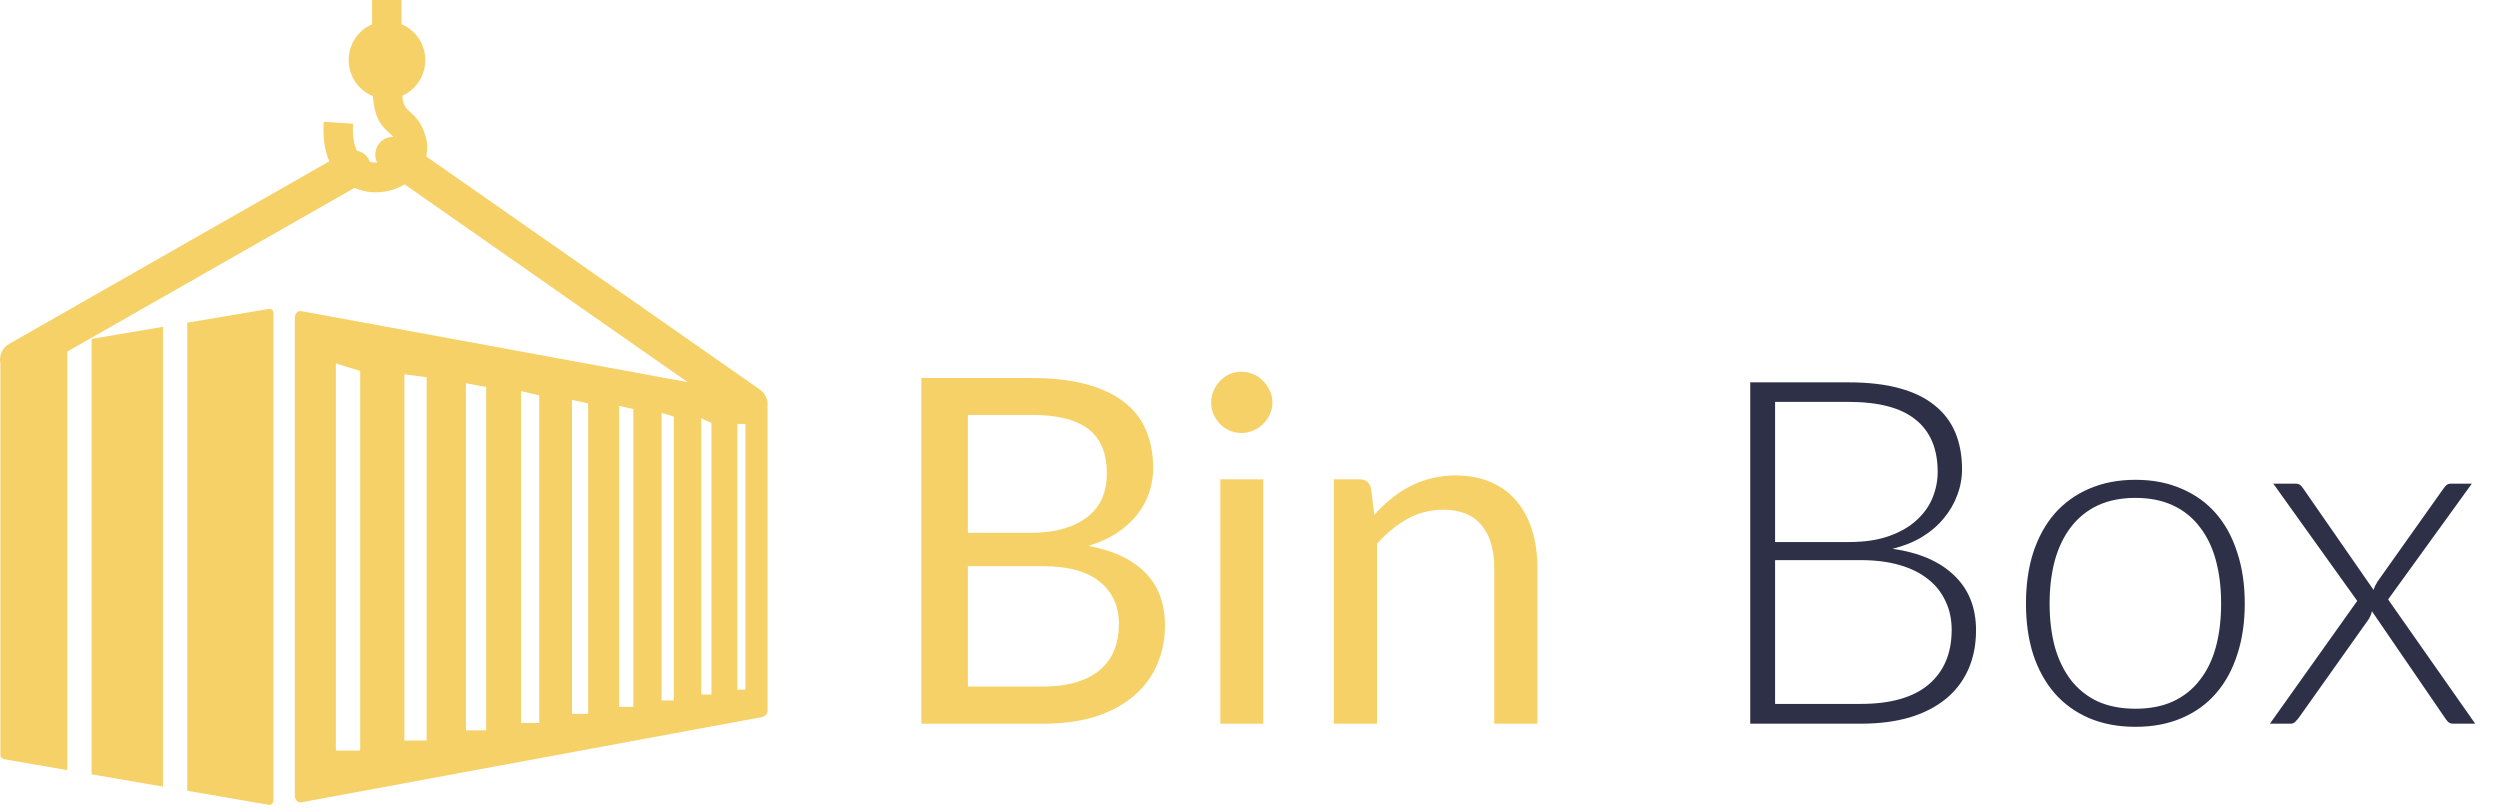<svg width="114" height="37" viewBox="0 0 114 37" fill="none" xmlns="http://www.w3.org/2000/svg">
<path d="M47.546 31.306C48.155 31.306 48.679 31.236 49.119 31.097C49.559 30.958 49.918 30.763 50.197 30.514C50.483 30.257 50.692 29.957 50.824 29.612C50.956 29.26 51.022 28.875 51.022 28.457C51.022 27.643 50.732 27.001 50.153 26.532C49.574 26.055 48.705 25.817 47.546 25.817H44.136V31.306H47.546ZM44.136 18.92V24.299H46.952C47.553 24.299 48.074 24.233 48.514 24.101C48.961 23.969 49.328 23.786 49.614 23.551C49.907 23.316 50.124 23.034 50.263 22.704C50.402 22.367 50.472 22 50.472 21.604C50.472 20.673 50.193 19.994 49.636 19.569C49.079 19.136 48.213 18.92 47.04 18.92H44.136ZM47.04 17.237C48.008 17.237 48.84 17.332 49.537 17.523C50.241 17.714 50.817 17.985 51.264 18.337C51.719 18.689 52.052 19.122 52.265 19.635C52.478 20.141 52.584 20.713 52.584 21.351C52.584 21.74 52.522 22.114 52.397 22.473C52.28 22.825 52.1 23.155 51.858 23.463C51.616 23.771 51.308 24.05 50.934 24.299C50.567 24.541 50.135 24.739 49.636 24.893C50.795 25.113 51.664 25.527 52.243 26.136C52.83 26.737 53.123 27.529 53.123 28.512C53.123 29.179 52.998 29.788 52.749 30.338C52.507 30.888 52.148 31.361 51.671 31.757C51.202 32.153 50.622 32.461 49.933 32.681C49.244 32.894 48.459 33 47.579 33H42.013V17.237H47.04ZM57.605 21.857V33H55.647V21.857H57.605ZM58.023 18.359C58.023 18.55 57.983 18.729 57.902 18.898C57.829 19.059 57.726 19.206 57.594 19.338C57.47 19.463 57.319 19.562 57.143 19.635C56.975 19.708 56.795 19.745 56.604 19.745C56.414 19.745 56.234 19.708 56.065 19.635C55.904 19.562 55.761 19.463 55.636 19.338C55.512 19.206 55.413 19.059 55.339 18.898C55.266 18.729 55.229 18.55 55.229 18.359C55.229 18.168 55.266 17.989 55.339 17.82C55.413 17.644 55.512 17.494 55.636 17.369C55.761 17.237 55.904 17.134 56.065 17.061C56.234 16.988 56.414 16.951 56.604 16.951C56.795 16.951 56.975 16.988 57.143 17.061C57.319 17.134 57.47 17.237 57.594 17.369C57.726 17.494 57.829 17.644 57.902 17.82C57.983 17.989 58.023 18.168 58.023 18.359ZM62.67 23.474C62.913 23.203 63.169 22.957 63.441 22.737C63.712 22.517 63.998 22.33 64.299 22.176C64.606 22.015 64.929 21.894 65.266 21.813C65.611 21.725 65.981 21.681 66.377 21.681C66.986 21.681 67.522 21.784 67.984 21.989C68.453 22.187 68.841 22.473 69.15 22.847C69.465 23.214 69.703 23.657 69.865 24.178C70.026 24.699 70.106 25.274 70.106 25.905V33H68.138V25.905C68.138 25.062 67.943 24.409 67.555 23.947C67.173 23.478 66.59 23.243 65.805 23.243C65.226 23.243 64.683 23.382 64.177 23.661C63.679 23.94 63.217 24.317 62.791 24.794V33H60.822V21.857H61.999C62.278 21.857 62.45 21.993 62.517 22.264L62.67 23.474Z" fill="#F6D167"/>
<path d="M84.849 32.098C86.213 32.098 87.243 31.805 87.94 31.218C88.644 30.624 88.996 29.792 88.996 28.721C88.996 28.23 88.9 27.79 88.71 27.401C88.526 27.005 88.259 26.671 87.907 26.4C87.555 26.121 87.122 25.909 86.609 25.762C86.095 25.615 85.512 25.542 84.86 25.542H80.944V32.098H84.849ZM80.944 18.326V24.717H84.31C85.028 24.717 85.641 24.625 86.147 24.442C86.66 24.259 87.078 24.017 87.401 23.716C87.731 23.415 87.973 23.074 88.127 22.693C88.281 22.312 88.358 21.919 88.358 21.516C88.358 20.467 88.024 19.675 87.357 19.14C86.697 18.597 85.674 18.326 84.288 18.326H80.944ZM84.288 17.435C85.175 17.435 85.945 17.523 86.598 17.699C87.25 17.875 87.789 18.135 88.215 18.48C88.64 18.817 88.955 19.232 89.161 19.723C89.366 20.214 89.469 20.772 89.469 21.395C89.469 21.806 89.395 22.202 89.249 22.583C89.109 22.964 88.904 23.316 88.633 23.639C88.369 23.962 88.039 24.244 87.643 24.486C87.254 24.721 86.807 24.9 86.301 25.025C87.525 25.201 88.464 25.608 89.117 26.246C89.777 26.877 90.107 27.709 90.107 28.743C90.107 29.403 89.989 29.997 89.755 30.525C89.52 31.053 89.179 31.5 88.732 31.867C88.284 32.234 87.734 32.516 87.082 32.714C86.429 32.905 85.688 33 84.86 33H79.811V17.435H84.288ZM97.378 21.879C98.163 21.879 98.863 22.015 99.479 22.286C100.103 22.55 100.627 22.928 101.052 23.419C101.478 23.91 101.8 24.504 102.02 25.201C102.248 25.89 102.361 26.664 102.361 27.522C102.361 28.38 102.248 29.154 102.02 29.843C101.8 30.532 101.478 31.123 101.052 31.614C100.627 32.105 100.103 32.483 99.479 32.747C98.863 33.011 98.163 33.143 97.378 33.143C96.594 33.143 95.89 33.011 95.266 32.747C94.65 32.483 94.126 32.105 93.693 31.614C93.268 31.123 92.942 30.532 92.714 29.843C92.494 29.154 92.384 28.38 92.384 27.522C92.384 26.664 92.494 25.89 92.714 25.201C92.942 24.504 93.268 23.91 93.693 23.419C94.126 22.928 94.65 22.55 95.266 22.286C95.89 22.015 96.594 21.879 97.378 21.879ZM97.378 32.318C98.031 32.318 98.599 32.208 99.083 31.988C99.575 31.761 99.982 31.438 100.304 31.02C100.634 30.602 100.88 30.1 101.041 29.513C101.203 28.919 101.283 28.255 101.283 27.522C101.283 26.796 101.203 26.136 101.041 25.542C100.88 24.948 100.634 24.442 100.304 24.024C99.982 23.599 99.575 23.272 99.083 23.045C98.599 22.818 98.031 22.704 97.378 22.704C96.726 22.704 96.154 22.818 95.662 23.045C95.178 23.272 94.771 23.599 94.441 24.024C94.119 24.442 93.873 24.948 93.704 25.542C93.543 26.136 93.462 26.796 93.462 27.522C93.462 28.255 93.543 28.919 93.704 29.513C93.873 30.1 94.119 30.602 94.441 31.02C94.771 31.438 95.178 31.761 95.662 31.988C96.154 32.208 96.726 32.318 97.378 32.318ZM112.869 33H111.868C111.765 33 111.685 32.971 111.626 32.912C111.567 32.846 111.52 32.784 111.483 32.725L108.161 27.874C108.132 28.006 108.077 28.134 107.996 28.259L104.828 32.725C104.777 32.791 104.722 32.853 104.663 32.912C104.612 32.971 104.542 33 104.454 33H103.508L107.49 27.401L103.662 22.055H104.663C104.766 22.055 104.843 22.077 104.894 22.121C104.945 22.165 104.989 22.216 105.026 22.275L108.238 26.906C108.253 26.847 108.275 26.785 108.304 26.719C108.341 26.653 108.377 26.587 108.414 26.521L111.417 22.286C111.461 22.22 111.509 22.165 111.56 22.121C111.611 22.077 111.677 22.055 111.758 22.055H112.715L108.898 27.335L112.869 33Z" fill="#2D3047"/>
<path fill-rule="evenodd" clip-rule="evenodd" d="M13.734 14.186L31.359 17.427L18.449 8.406C18.127 8.597 17.756 8.723 17.375 8.758C16.971 8.797 16.552 8.741 16.168 8.567L3.066 16.032V35.118L0.213 34.625C0.107 34.607 0.018 34.535 0.018 34.428V16.564C-0.056 16.224 0.098 15.859 0.417 15.683L15.014 7.357C14.814 6.888 14.713 6.294 14.76 5.556L16.1 5.64C16.065 6.189 16.136 6.59 16.271 6.871C16.498 6.915 16.705 7.056 16.823 7.277C16.841 7.313 16.858 7.349 16.87 7.384C16.977 7.411 17.089 7.42 17.198 7.414C17.071 7.16 17.083 6.844 17.254 6.593C17.413 6.357 17.676 6.234 17.941 6.243C17.894 6.186 17.841 6.142 17.791 6.097C17.44 5.783 17.1 5.479 17.012 4.475L17.009 4.472L17 4.382C16.357 4.122 15.899 3.483 15.899 2.739C15.899 2.007 16.339 1.377 16.968 1.108V0H18.31V1.105C18.945 1.371 19.393 2.001 19.393 2.742C19.393 3.468 18.962 4.092 18.343 4.364C18.387 4.824 18.529 4.953 18.676 5.084C18.942 5.323 19.216 5.568 19.399 6.189C19.497 6.524 19.502 6.844 19.434 7.133L34.652 17.765C34.808 17.875 34.914 18.031 34.965 18.204C34.988 18.243 35 18.288 35 18.335V32.414C35 32.572 34.867 32.674 34.714 32.704L13.731 36.587C13.577 36.617 13.444 36.456 13.444 36.297V14.476C13.447 14.318 13.577 14.159 13.734 14.186ZM4.176 15.453L7.431 14.903V35.87L4.176 35.309V15.453ZM8.54 14.715L12.273 14.085C12.379 14.067 12.468 14.174 12.468 14.282V36.504C12.468 36.611 12.379 36.719 12.273 36.701L8.54 36.059V14.79V14.715ZM33.991 19.33V31.449H33.622V19.33H33.991ZM16.425 16.916V34.224H15.315V16.57L16.425 16.916ZM19.455 17.203V33.767H18.44V17.069L19.455 17.203ZM22.17 17.648V33.307H21.246V17.475L22.17 17.648ZM24.59 18.031V32.97H23.757V17.834L24.59 18.031ZM26.82 18.392V32.552H26.083V18.237L26.82 18.392ZM28.88 18.655V32.232H28.234V18.506L28.88 18.655ZM30.724 18.996V31.942H30.169V18.819L30.724 18.996ZM32.442 19.288V31.67H31.978V19.073L32.442 19.288Z" fill="#F6D167"/>
</svg>
